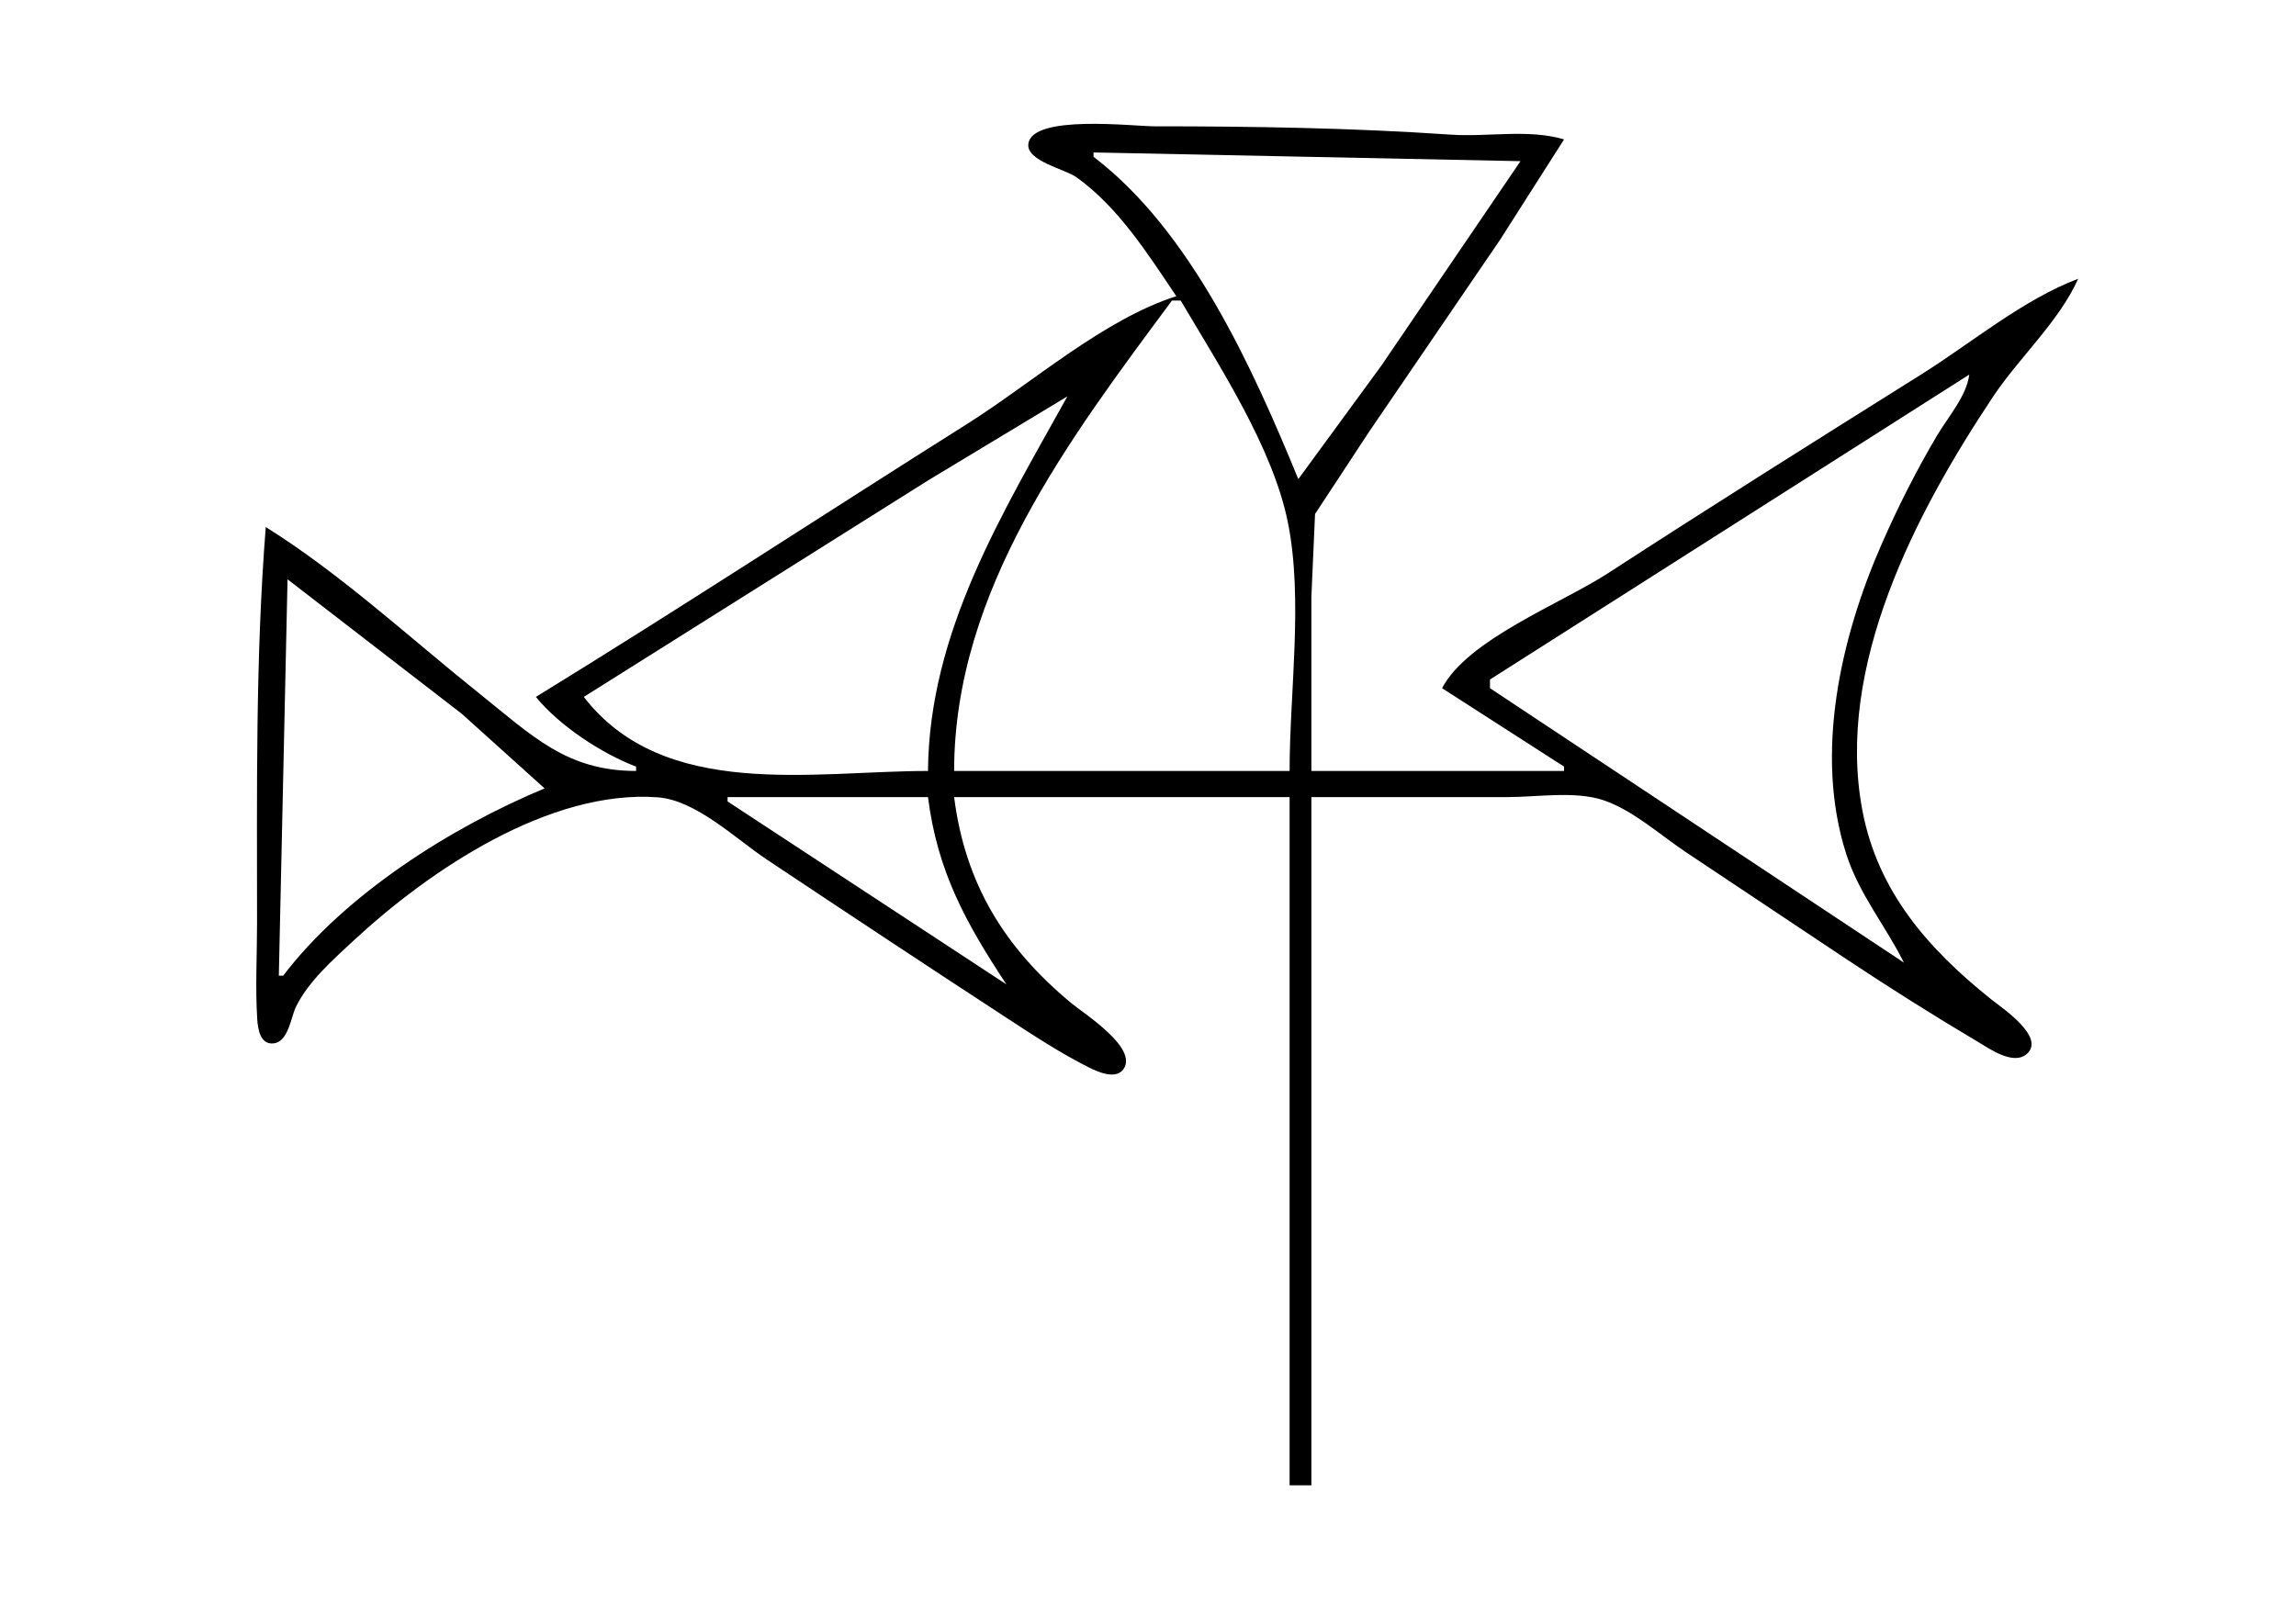 <?xml version="1.0" standalone="yes"?>
<svg xmlns="http://www.w3.org/2000/svg" width="527" height="371">
<path style="fill:#ffffff; stroke:none;" d="M0 0L0 371L527 371L527 0L0 0z"/>
<path style="fill:#000000; stroke:none;" d="M270 68C253.295 73.323 236.831 87.971 222 97.319C188.962 118.142 156.277 139.56 123 160C128.367 166.592 138.057 172.989 146 176L146 177C130.049 177 122.163 168.93 110 159.2C94.093 146.475 78.266 131.788 61 121C58.619 151.173 59 181.693 59 212C59 219.29 58.58 226.721 59.044 233.995C59.188 236.254 59.742 239.954 62.881 239.534C66.248 239.083 66.769 233.434 67.999 231C70.936 225.19 76.295 220.465 81 216.09C98.659 199.669 126.181 181.199 151 183.055C159.77 183.711 168.89 192.593 176 197.333C194.284 209.523 212.601 221.646 231 233.656C237.108 237.643 243.468 241.838 250 245.095C252.037 246.111 256.19 247.971 257.914 245.393C261.164 240.531 248.907 232.783 246 230.385C230.554 217.643 221.523 202.859 219 183L296 183L296 341L301 341L301 183L346 183C352.766 183 361.527 181.544 368 183.702C374.74 185.949 381.125 191.75 387 195.667L424 220.333C433.839 226.859 443.846 233.173 454 239.199C456.651 240.772 462.119 244.677 465.214 241.968C469.64 238.095 459.348 231.28 457 229.4C442.538 217.82 430.986 204.696 427.46 186C421.229 152.961 439.773 117.603 457.515 91C463.496 82.033 472.643 73.776 477 64C464.308 68.804 452.491 78.743 441 85.95C416.927 101.048 392.83 116.178 369 131.657C358.514 138.468 336.779 146.849 331 158L359 176L359 177L301 177L301 137L301.843 118L314.33 99L344.344 55L359 32C350.782 29.571 341.497 31.492 333 30.91C310.447 29.366 287.631 29 265 29C260.128 29 236.909 26.196 236.037 33.035C235.536 36.966 244.513 38.869 247 40.638C256.698 47.537 263.454 58.298 270 68z"/>
<path style="fill:#ffffff; stroke:none;" d="M251 35L251 36C273.415 53.079 287.536 84.493 298 110L317.025 84L349 37L251 35M269 69C245.548 100.638 219.027 135.524 219 177L296 177C296 158.979 299.153 137.658 295.621 120C292.18 102.799 279.825 83.964 271 69L269 69M452 86L342 156L342 158L437 221C432.717 212.391 426.74 205.365 423.746 196C416.41 173.049 422.462 146.432 431.861 125C435.635 116.393 439.814 108.094 444.603 100C447.1 95.781 451.426 90.877 452 86M134 160C152.391 183.829 186.592 177 213 177C213.265 145.037 230.056 117.945 245 91L213 110.308L134 160M66 133L64 224L65 224C79.223 205.333 103.451 189.974 125 181L106 163.881L66 133M167 183L167 184L231 226C221.663 211.826 215.175 200.119 213 183L167 183z"/>
</svg>
